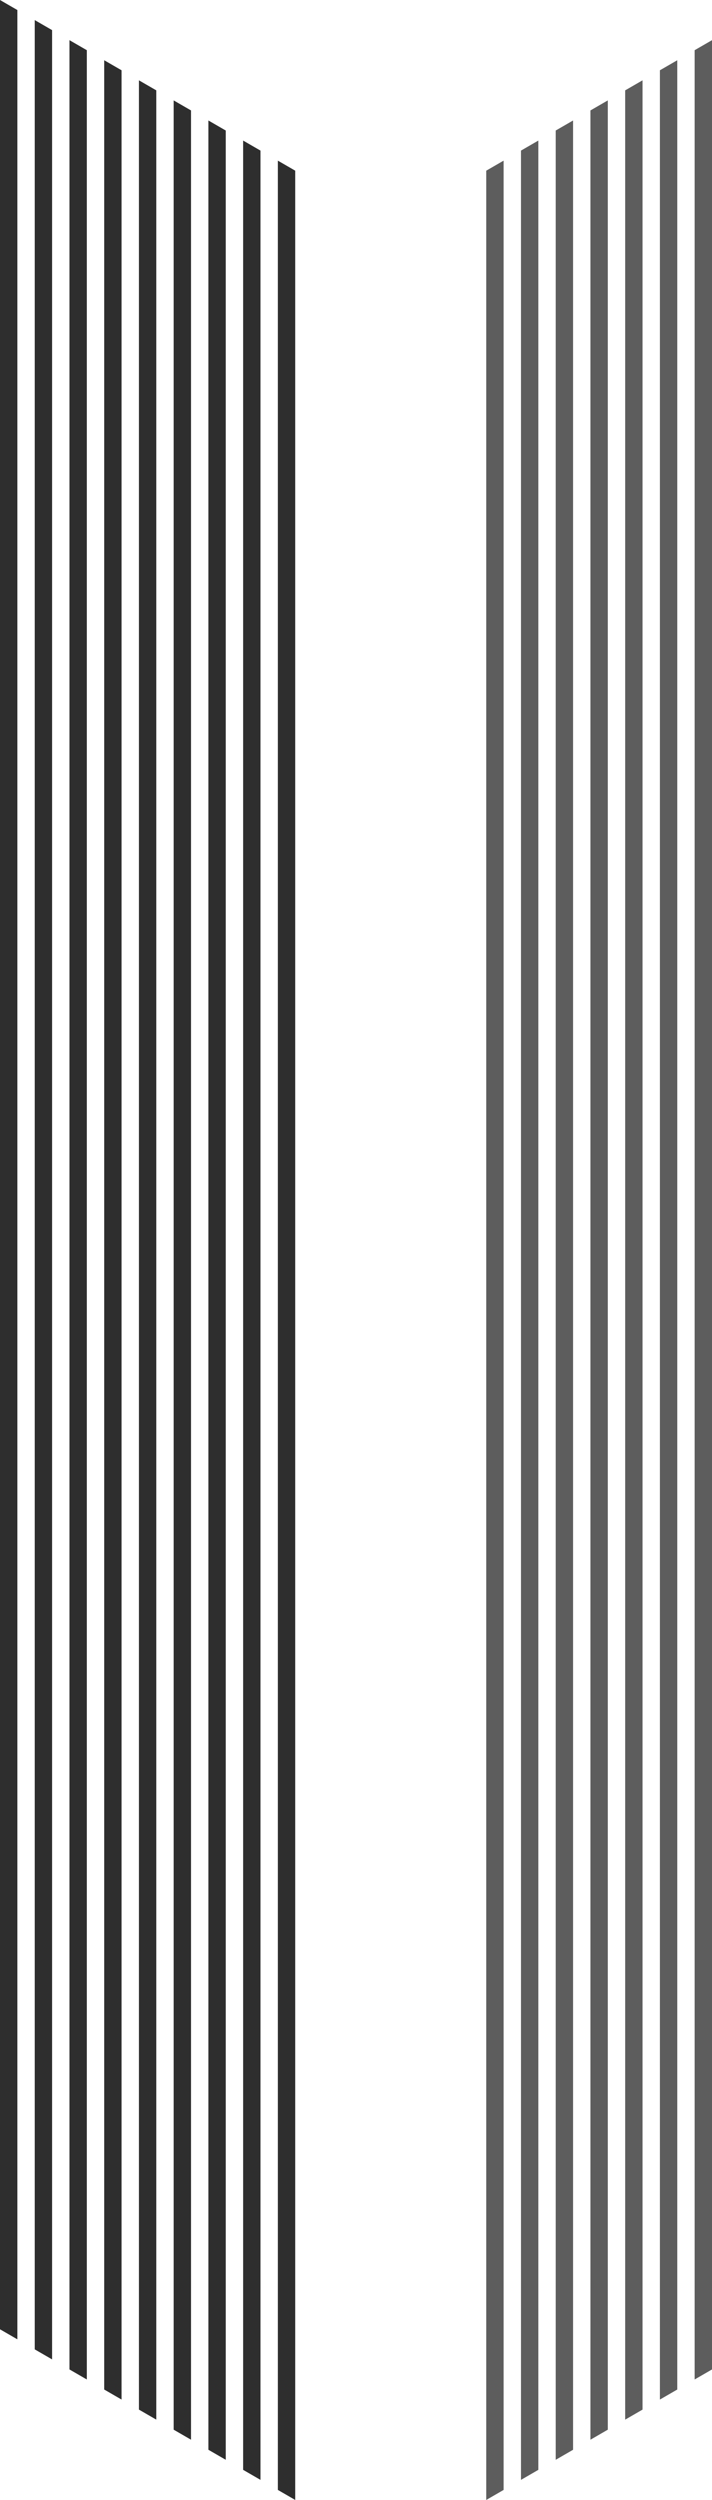 <?xml version="1.0" standalone="no"?><!-- Generator: Gravit.io --><svg xmlns="http://www.w3.org/2000/svg" xmlns:xlink="http://www.w3.org/1999/xlink" style="isolation:isolate" viewBox="2322.5 209.289 205 718.801" width="205" height="718.801"><g id="body-windows-vertical"><g id="body-windows-vertical-right"><path d=" M 2467.5 255.478 L 2462.5 258.364 L 2462.5 928.091 L 2467.5 925.204 L 2467.5 255.478 Z " fill="rgb(93,93,93)"/><path d=" M 2507.5 232.383 L 2502.5 235.27 L 2502.5 904.997 L 2507.5 902.11 L 2507.5 232.383 Z " fill="rgb(93,93,93)"/><path d=" M 2487.5 243.931 L 2482.5 246.817 L 2482.5 916.544 L 2487.5 913.657 L 2487.5 243.931 Z " fill="rgb(93,93,93)"/><path d=" M 2527.5 220.836 L 2522.5 223.723 L 2522.5 893.45 L 2527.5 890.563 L 2527.5 220.836 Z " fill="rgb(93,93,93)"/><path d=" M 2477.5 249.704 L 2472.5 252.591 L 2472.5 922.317 L 2477.5 919.43 L 2477.5 249.704 Z " fill="rgb(93,93,93)"/><path d=" M 2517.5 226.61 L 2512.5 229.497 L 2512.5 899.223 L 2517.5 896.336 L 2517.5 226.61 Z " fill="rgb(93,93,93)"/><path d=" M 2497.5 238.157 L 2492.5 241.044 L 2492.5 910.77 L 2497.5 907.883 L 2497.5 238.157 Z " fill="rgb(93,93,93)"/></g><g id="body-windows-vertical-left"><path d=" M 2402.5 255.477 L 2407.5 258.364 L 2407.5 928.091 L 2402.5 925.204 L 2402.5 255.477 Z " fill="rgb(46,46,46)"/><path d=" M 2362.5 232.383 L 2367.5 235.27 L 2367.5 904.997 L 2362.5 902.11 L 2362.5 232.383 Z " fill="rgb(46,46,46)"/><path d=" M 2332.5 215.063 L 2337.5 217.95 L 2337.5 887.676 L 2332.5 884.789 L 2332.5 215.063 Z " fill="rgb(46,46,46)"/><path d=" M 2382.5 243.93 L 2387.5 246.817 L 2387.5 916.544 L 2382.5 913.657 L 2382.5 243.93 Z " fill="rgb(46,46,46)"/><path d=" M 2342.5 220.836 L 2347.5 223.723 L 2347.5 893.45 L 2342.5 890.563 L 2342.5 220.836 Z " fill="rgb(46,46,46)"/><path d=" M 2392.5 249.704 L 2397.5 252.591 L 2397.5 922.317 L 2392.5 919.43 L 2392.5 249.704 Z " fill="rgb(46,46,46)"/><path d=" M 2352.5 226.61 L 2357.5 229.497 L 2357.5 899.223 L 2352.5 896.336 L 2352.5 226.61 Z " fill="rgb(46,46,46)"/><path d=" M 2322.5 209.289 L 2327.5 212.176 L 2327.5 881.903 L 2322.5 879.016 L 2322.5 209.289 Z " fill="rgb(46,46,46)"/><path d=" M 2372.5 238.157 L 2377.5 241.044 L 2377.5 910.77 L 2372.5 907.883 L 2372.5 238.157 Z " fill="rgb(46,46,46)"/></g></g></svg>